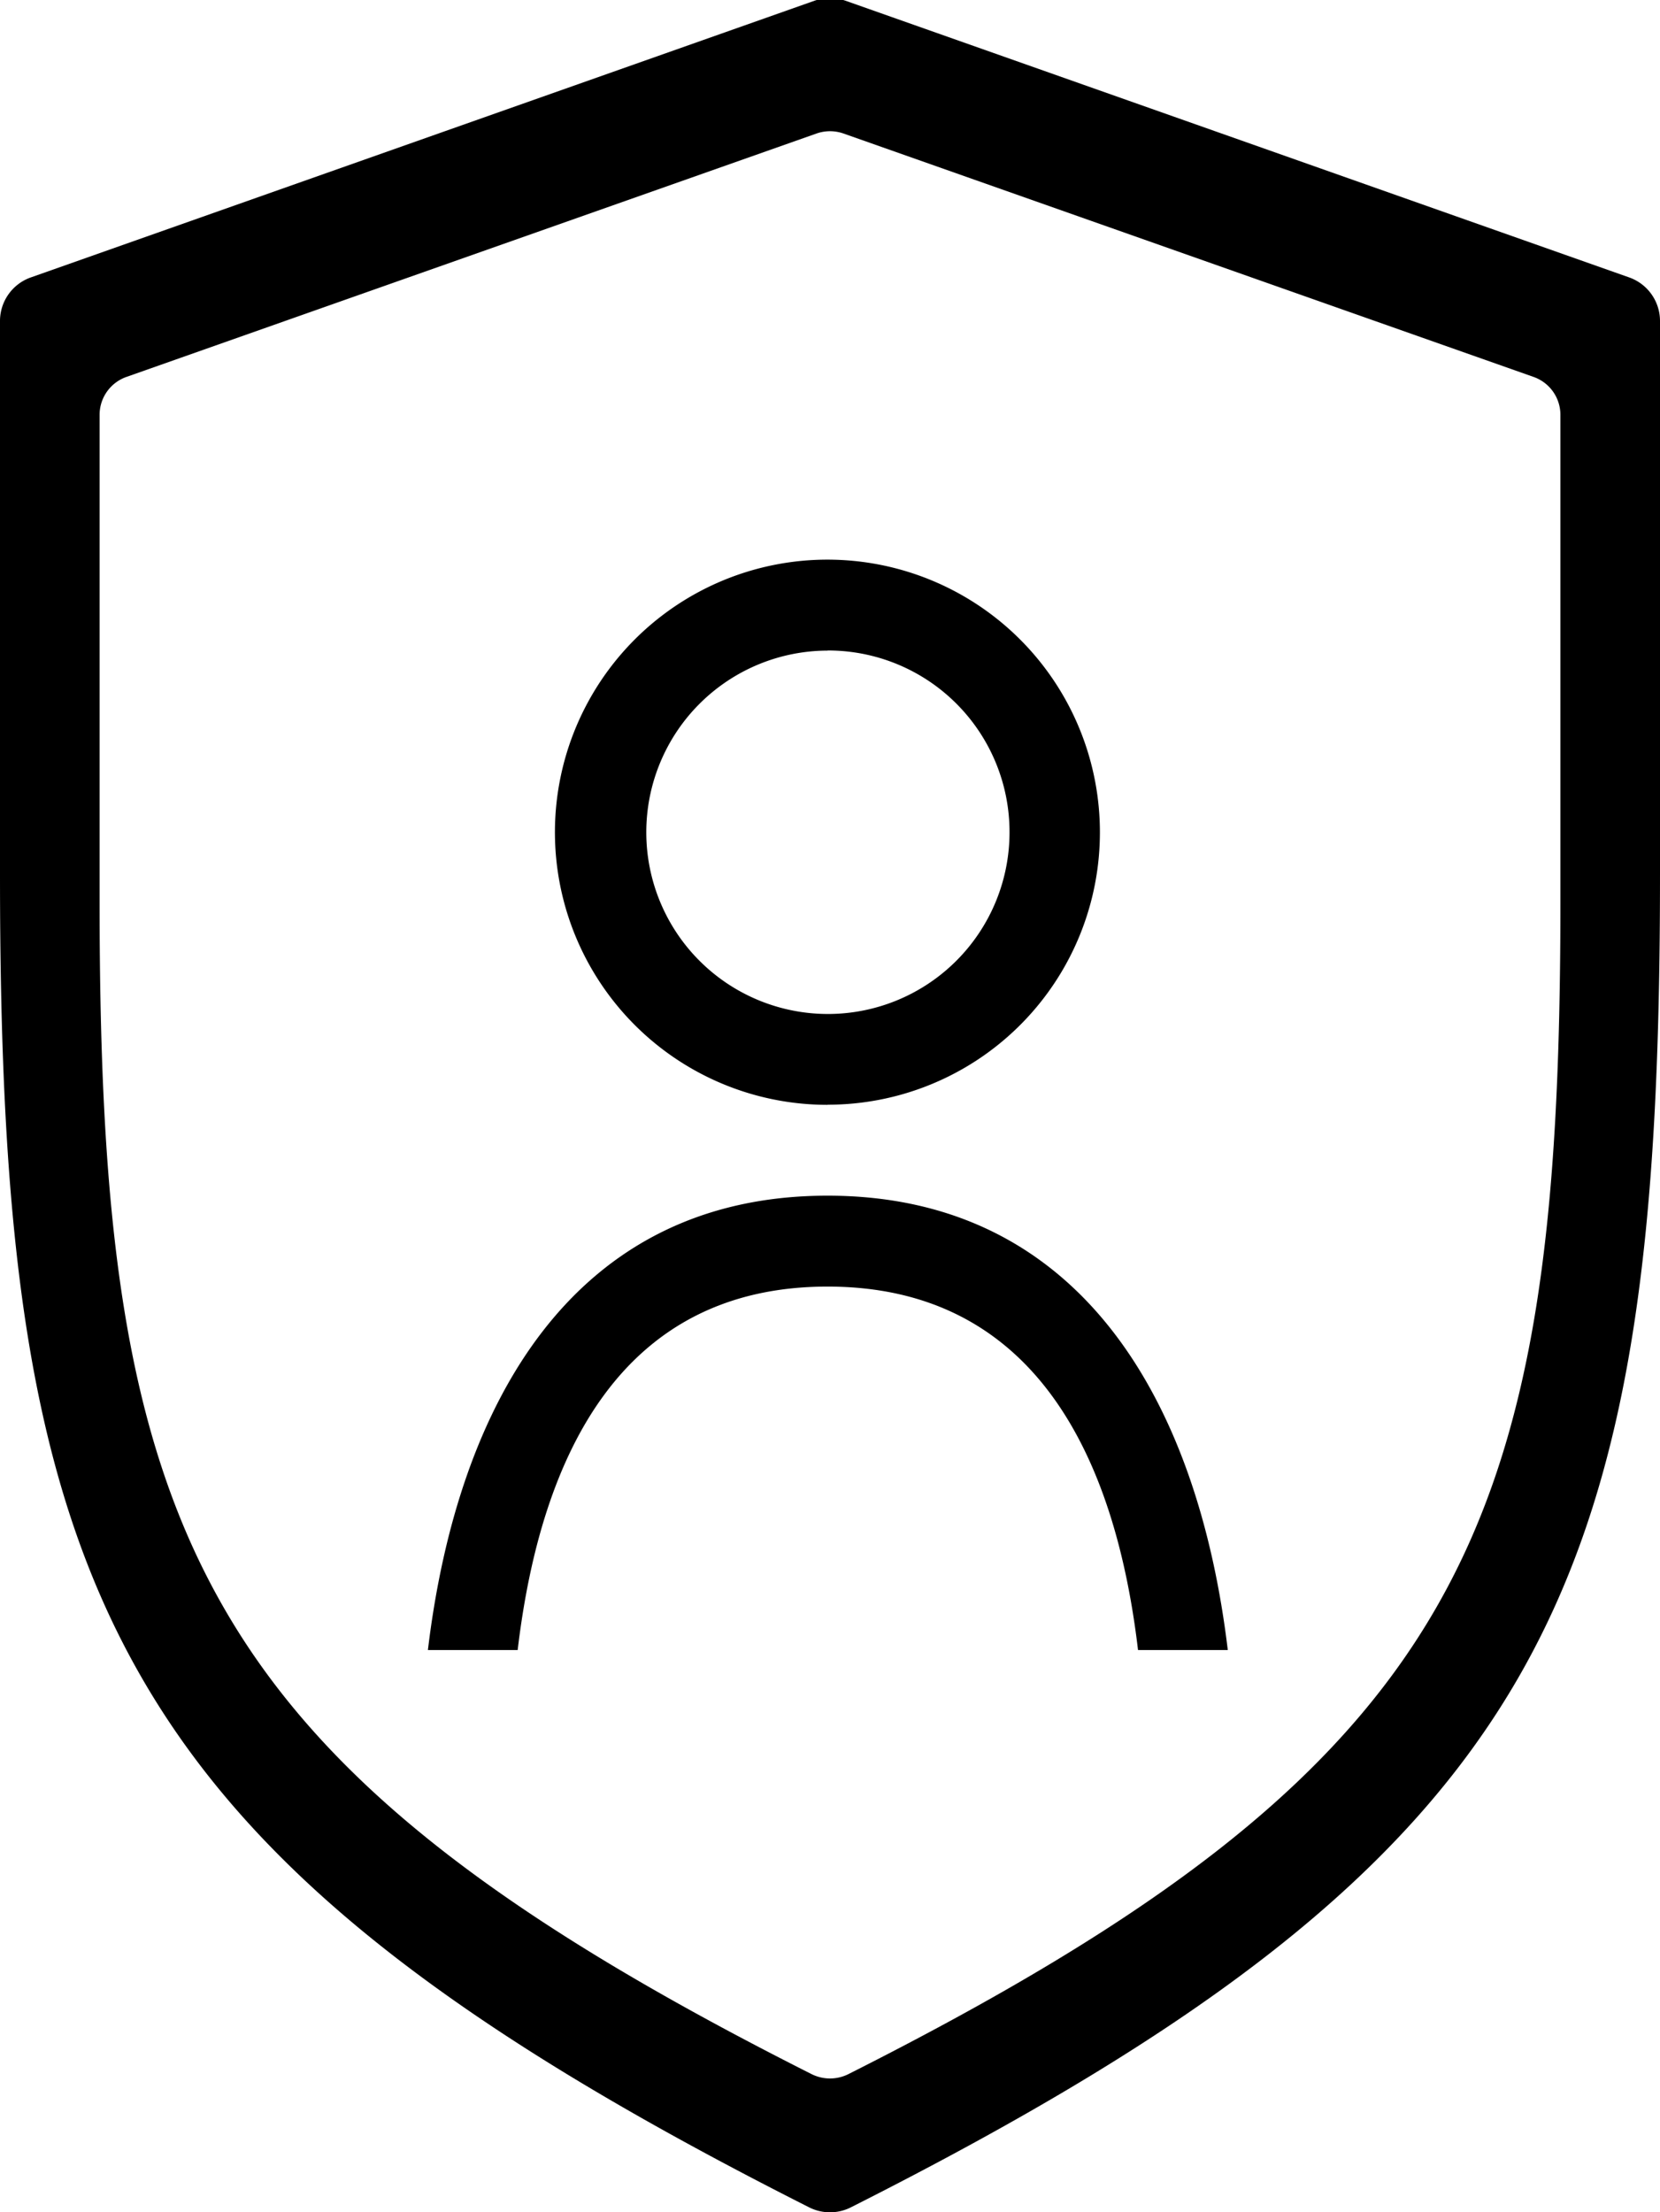 <svg xmlns="http://www.w3.org/2000/svg" xmlns:xlink="http://www.w3.org/1999/xlink" width="100%" height="100%" viewBox="0 0 27 35.969">
<defs>
    <style>
      .cls-1 {
        fill-rule: evenodd;
        filter: url(#filter);
      }
    </style>
    <filter id="filter" x="1034" y="173.031" width="27" height="35.969" filterUnits="userSpaceOnUse">
      <feFlood result="flood" flood-color="#a8a4d6"/>
      <feComposite result="composite" operator="in" in2="SourceGraphic"/>
      <feBlend result="blend" in2="SourceGraphic"/>
    </filter>
  </defs>
  <path id="ADMIN" class="cls-1" d="M1060.5,177.542l-12.75-4.5a0.765,0.765,0,0,0-.5,0l-12.75,4.5a0.751,0.751,0,0,0-.5.708v9c0,11.646,1.73,15.9,13.16,21.669a0.754,0.754,0,0,0,.68,0c11.43-5.766,13.16-10.023,13.16-21.669v-9A0.751,0.751,0,0,0,1060.5,177.542Zm-1.56,1.616-11.22-3.956a0.664,0.664,0,0,0-.44,0l-11.22,3.956a0.653,0.653,0,0,0-.44.623V187.7c0,10.24,1.52,13.984,11.58,19.053a0.669,0.669,0,0,0,.6,0c10.06-5.069,11.58-8.813,11.58-19.053v-7.914A0.653,0.653,0,0,0,1058.94,179.158Zm-6.43,20.7c-0.38-3.212-1.72-5.909-5.05-5.909s-4.66,2.7-5.04,5.909h-1.46c0.48-4.007,2.36-7.387,6.5-7.387s6.03,3.38,6.51,7.387h-1.46Zm-5.05-8.864a4.432,4.432,0,1,1,4.43-4.431A4.426,4.426,0,0,1,1047.46,190.992Zm0-7.385a2.954,2.954,0,1,0,2.96,2.954A2.951,2.951,0,0,0,1047.46,183.607Z" transform="translate(-1034 -173.031)"/>
</svg>
